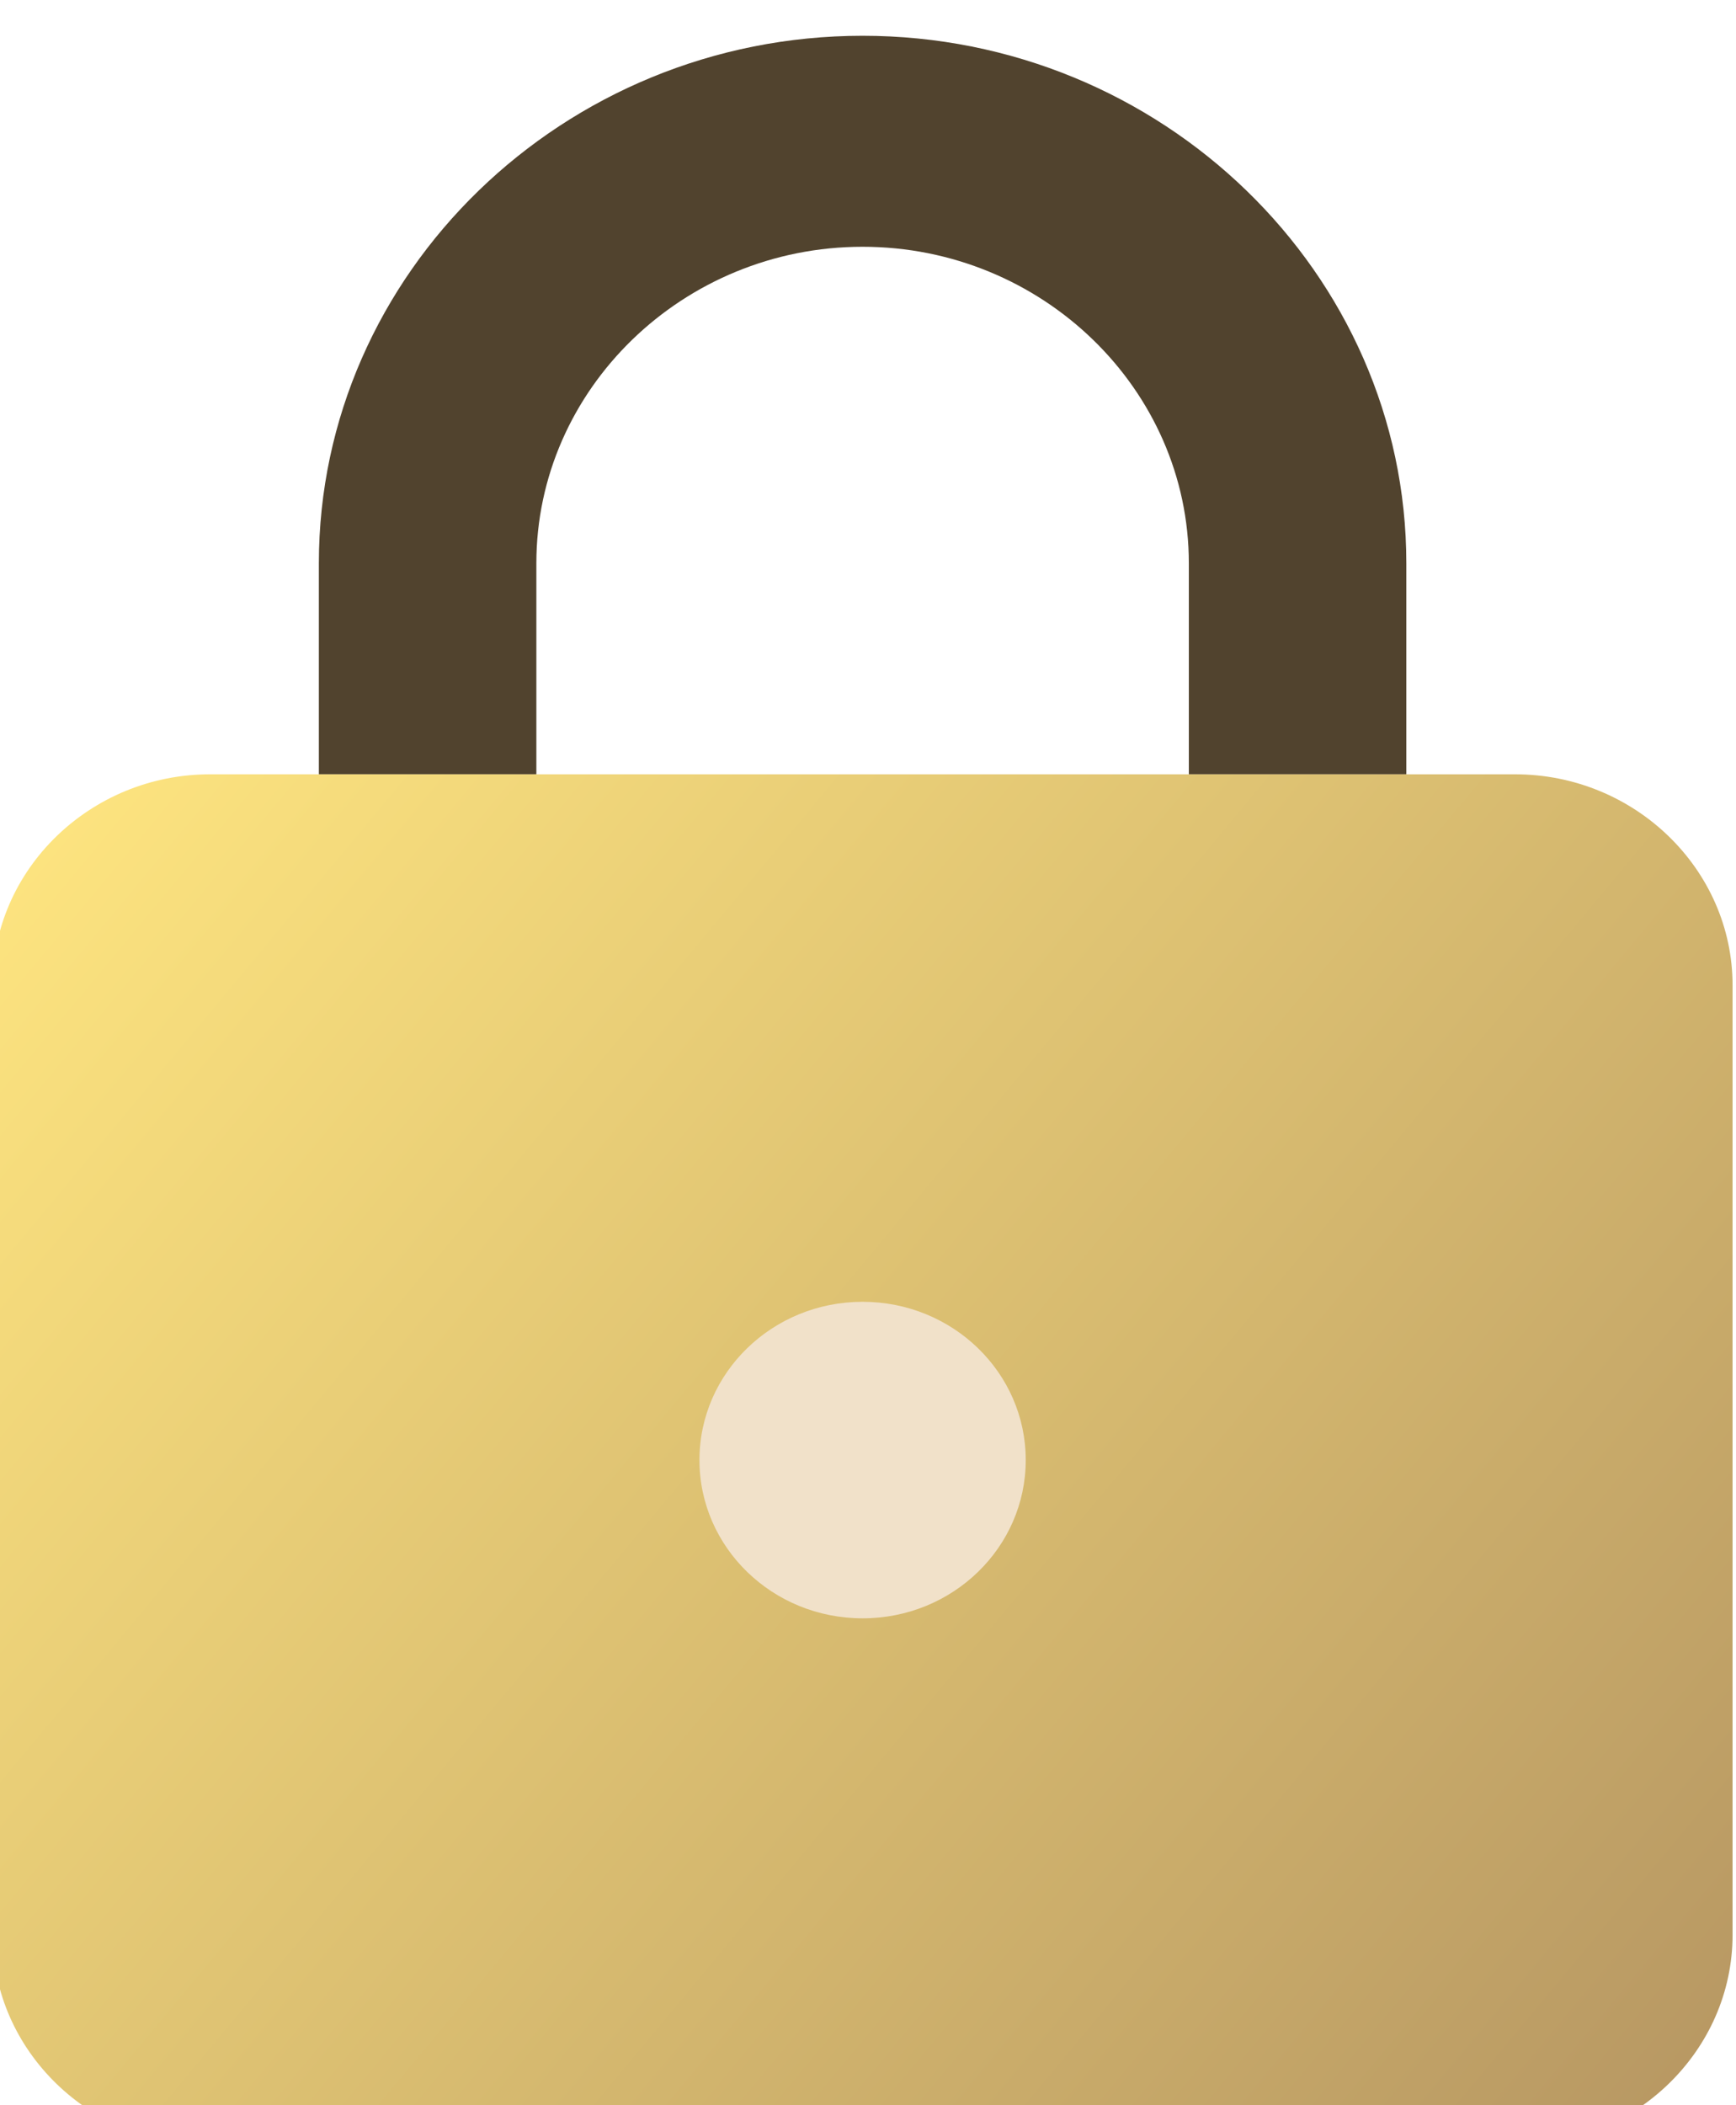 <?xml version="1.0" encoding="UTF-8" standalone="no"?>
<!-- Created with Inkscape (http://www.inkscape.org/) -->

<svg
   xmlns:dc="http://purl.org/dc/elements/1.1/"
   xmlns:cc="http://creativecommons.org/ns#"
   xmlns:rdf="http://www.w3.org/1999/02/22-rdf-syntax-ns#"
   xmlns:svg="http://www.w3.org/2000/svg"
   xmlns="http://www.w3.org/2000/svg"
   xmlns:xlink="http://www.w3.org/1999/xlink"
   xmlns:sodipodi="http://sodipodi.sourceforge.net/DTD/sodipodi-0.dtd"
   xmlns:inkscape="http://www.inkscape.org/namespaces/inkscape"
   width="6.874mm"
   height="8.334mm"
   viewBox="0 0 6.874 8.334"
   version="1.1"
   id="svg8"
   inkscape:version="0.92.4 (5da689c313, 2019-01-14)"
   sodipodi:docname="Icone notifications cadenas.svg">
  <defs
     id="defs2">
    <linearGradient
       inkscape:collect="always"
       xlink:href="#linearGradient951"
       id="linearGradient953"
       x1="-64.558"
       y1="329.544"
       x2="-28.84"
       y2="358.383"
       gradientUnits="userSpaceOnUse" />
    <linearGradient
       inkscape:collect="always"
       id="linearGradient951">
      <stop
         id="stop949"
         offset="0"
         style="stop-color:#ffe680;stop-opacity:1" />
      <stop
         id="stop947"
         offset="1"
         style="stop-color:#b39361;stop-opacity:1;" />
    </linearGradient>
  </defs>
  <sodipodi:namedview
     id="base"
     pagecolor="#ffffff"
     bordercolor="#666666"
     borderopacity="1.0"
     inkscape:pageopacity="0.0"
     inkscape:pageshadow="2"
     inkscape:zoom="1"
     inkscape:cx="26.275683"
     inkscape:cy="-30.107147"
     inkscape:document-units="mm"
     inkscape:current-layer="layer1"
     showgrid="false"
     fit-margin-top="0"
     fit-margin-left="0"
     fit-margin-right="0"
     fit-margin-bottom="0"
     showborder="false"
     inkscape:window-width="1280"
     inkscape:window-height="898"
     inkscape:window-x="-8"
     inkscape:window-y="-8"
     inkscape:window-maximized="1" />
  <g
     inkscape:label="Calque 1"
     inkscape:groupmode="layer"
     id="layer1"
     transform="translate(-98.881,-132.533)">
    <g
       transform="matrix(0.2,0,0,0.194,111.774,71.669)"
       id="g960">
      <path
         id="path2"
         d="m -47.387,314.462 c -5.921,0 -10.765,4.844 -10.765,10.765 v 4.306 h 4.306 v -4.306 c 0,-3.553 2.907,-6.459 6.459,-6.459 3.553,0 6.459,2.907 6.459,6.459 v 4.306 h 4.306 v -4.306 c 0,-5.921 -4.844,-10.765 -10.765,-10.765 z"
         style="fill:#51432e;fill-opacity:1;stroke-width:1.077"
         inkscape:connector-curvature="0" />
      <path
         id="path4"
         d="m -34.469,357.523 h -25.837 c -2.368,0 -4.306,-1.938 -4.306,-4.306 v -19.377 c 0,-2.368 1.938,-4.306 4.306,-4.306 h 25.837 c 2.368,0 4.306,1.938 4.306,4.306 v 19.377 c 0,2.368 -1.938,4.306 -4.306,4.306 z"
         style="fill:url(#linearGradient953);fill-opacity:1;stroke-width:1.077"
         inkscape:connector-curvature="0" />
      <circle
         id="circle6"
         r="3.23"
         cy="343.529"
         cx="-47.387"
         style="fill:#f1e1c9;fill-opacity:1;stroke-width:1.077" />
    </g>
  </g>
</svg>
